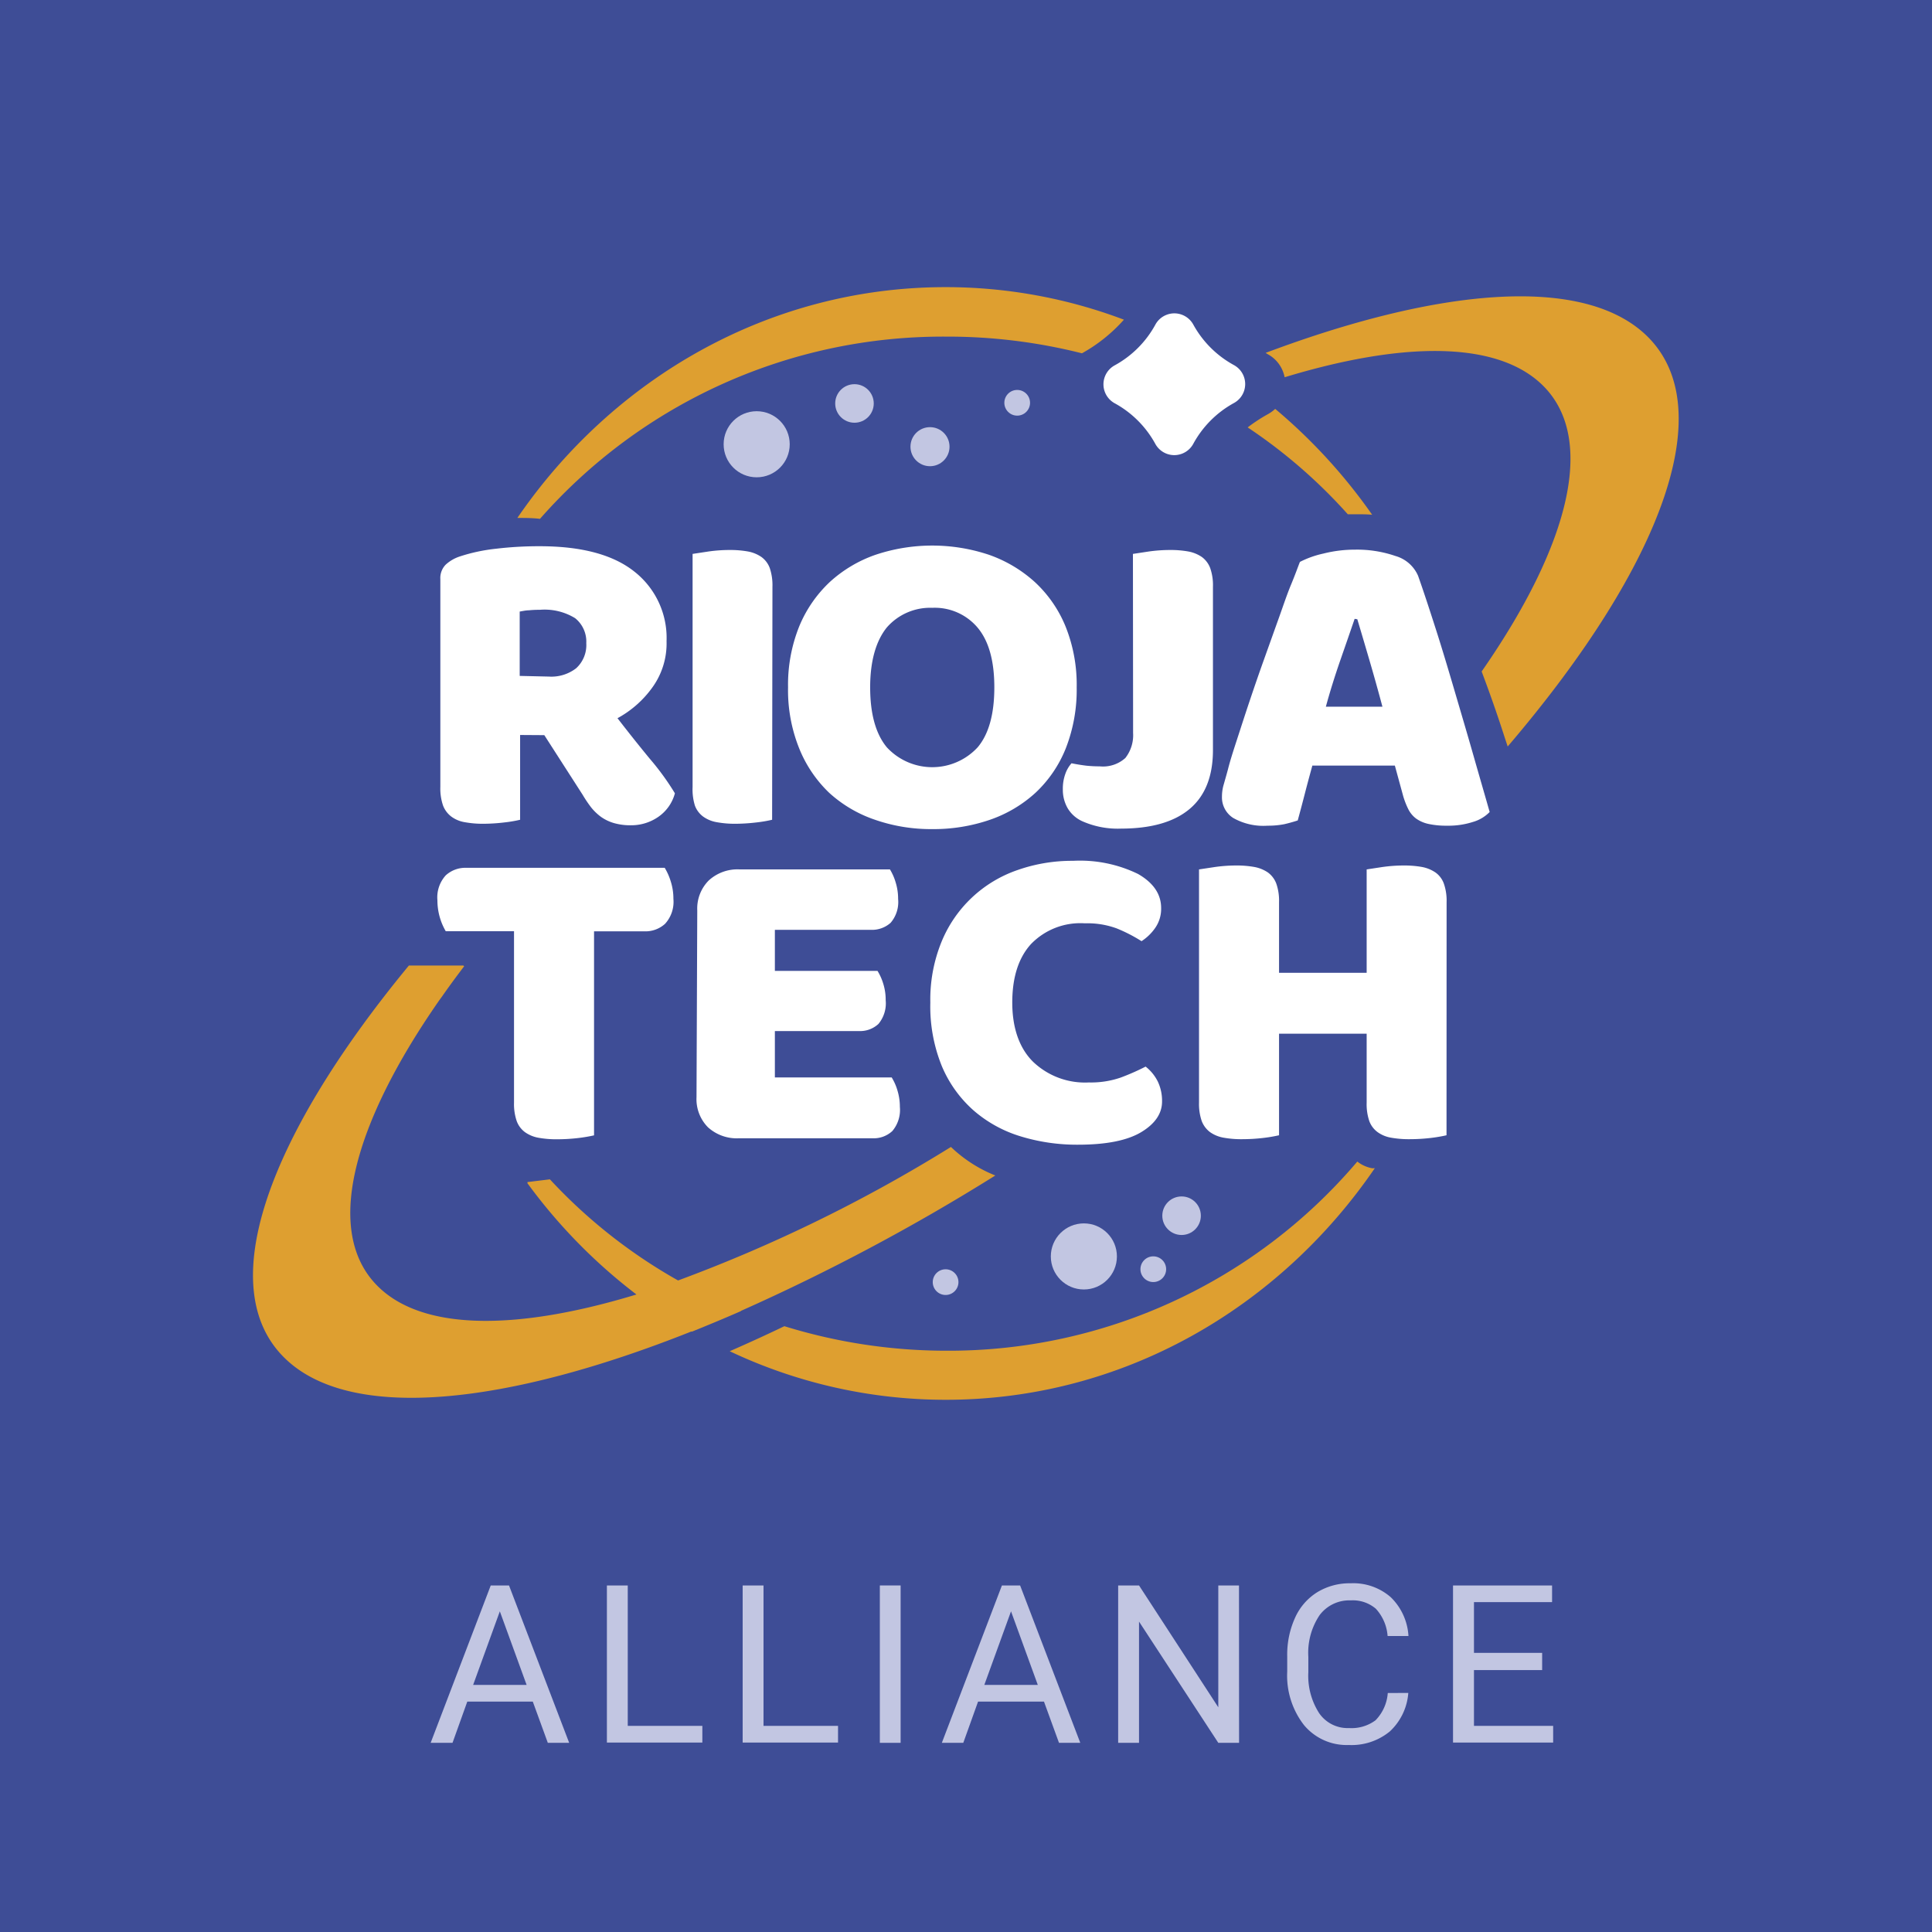 <svg xmlns="http://www.w3.org/2000/svg" viewBox="0 0 231.53 231.53"><defs><style>.cls-1{fill:#3e4d96;}.cls-2{fill:#fff;}.cls-3{fill:#de9f30;}.cls-4{fill:#c2c6e2;}</style></defs><title>riojatech-fondo-alliance</title><g id="Capa_2" data-name="Capa 2"><g id="Capa_1-2" data-name="Capa 1"><rect class="cls-1" width="231.53" height="231.53"/><path class="cls-2" d="M62.33,88.08V98.24a15.46,15.46,0,0,1-1.89.32,21.79,21.79,0,0,1-2.54.16,12,12,0,0,1-2.21-.19,3.71,3.71,0,0,1-1.59-.66,3,3,0,0,1-1-1.32,6.28,6.28,0,0,1-.33-2.23V69.4a2.29,2.29,0,0,1,.63-1.72,4.63,4.63,0,0,1,1.72-1,21.08,21.08,0,0,1,4.32-.92,43.43,43.43,0,0,1,5.25-.3q7.55,0,11.37,3.07a10.1,10.1,0,0,1,3.82,8.31,9,9,0,0,1-1.75,5.61A12.46,12.46,0,0,1,74,86.07q2,2.59,3.88,4.87a31,31,0,0,1,3,4.13,5,5,0,0,1-2,2.83,5.68,5.68,0,0,1-3.25,1,7.09,7.09,0,0,1-2.08-.27,5.18,5.18,0,0,1-1.53-.74,6.26,6.26,0,0,1-1.2-1.16,15.11,15.11,0,0,1-1-1.49l-4.59-7.14Zm3.44-7a4.85,4.85,0,0,0,3.28-1,3.76,3.76,0,0,0,1.21-3,3.6,3.6,0,0,0-1.34-3,7,7,0,0,0-4.24-1,11.29,11.29,0,0,0-1.31.06c-.33,0-.69.08-1.09.15V81Z"/><path class="cls-2" d="M92.53,98.24a15.58,15.58,0,0,1-1.88.32,22.07,22.07,0,0,1-2.54.16,12.09,12.09,0,0,1-2.22-.19,3.91,3.91,0,0,1-1.61-.66,2.89,2.89,0,0,1-1-1.32A6.54,6.54,0,0,1,83,94.32V66.38l1.91-.29a18.42,18.42,0,0,1,2.51-.18,12.16,12.16,0,0,1,2.22.18,4.2,4.2,0,0,1,1.61.66,2.87,2.87,0,0,1,1,1.33,6.44,6.44,0,0,1,.32,2.22Z"/><path class="cls-2" d="M94.44,82.37a18.73,18.73,0,0,1,1.34-7.31,15.28,15.28,0,0,1,3.67-5.32,15.8,15.8,0,0,1,5.46-3.25,21.45,21.45,0,0,1,13.62,0A16.12,16.12,0,0,1,124,69.74a14.94,14.94,0,0,1,3.69,5.32,18.73,18.73,0,0,1,1.34,7.31,19.23,19.23,0,0,1-1.31,7.32A14.81,14.81,0,0,1,124.1,95a15.6,15.6,0,0,1-5.49,3.25,20.74,20.74,0,0,1-6.89,1.11,20.45,20.45,0,0,1-6.89-1.13A15.55,15.55,0,0,1,99.36,95a15.21,15.21,0,0,1-3.6-5.35A18.69,18.69,0,0,1,94.44,82.37Zm9.84,0c0,3.21.68,5.6,2,7.19a7.41,7.41,0,0,0,10.88,0c1.34-1.59,2-4,2-7.19s-.67-5.56-2-7.15a6.71,6.71,0,0,0-5.44-2.38,6.89,6.89,0,0,0-5.44,2.35C105,76.77,104.28,79.16,104.28,82.37Z"/><path class="cls-2" d="M135.77,66.38l1.91-.29a18.67,18.67,0,0,1,2.52-.18,12,12,0,0,1,2.21.18,4.25,4.25,0,0,1,1.62.66,2.92,2.92,0,0,1,1,1.33,6.19,6.19,0,0,1,.33,2.22V89.88q0,4.71-2.79,7.06t-8.2,2.36a10.48,10.48,0,0,1-4.59-.85,3.91,3.91,0,0,1-1.83-1.59,4.41,4.41,0,0,1-.58-2.27,5.2,5.2,0,0,1,.3-1.85,3.83,3.83,0,0,1,.74-1.27c.69.14,1.29.23,1.78.29a15.9,15.9,0,0,0,1.61.08,4,4,0,0,0,3.06-1,4.43,4.43,0,0,0,.93-3Z"/><path class="cls-2" d="M155.78,67.34a11.49,11.49,0,0,1,2.81-1,15.39,15.39,0,0,1,3.8-.47,14.13,14.13,0,0,1,4.84.76A4.2,4.2,0,0,1,169.94,69c.65,1.83,1.36,4,2.13,6.4s1.53,4.95,2.29,7.54,1.52,5.15,2.24,7.68,1.37,4.75,1.92,6.69a4.56,4.56,0,0,1-2,1.19,9.61,9.61,0,0,1-3.12.45,9.92,9.92,0,0,1-2.21-.21,4,4,0,0,1-1.48-.64,3.18,3.18,0,0,1-.93-1.11,9.47,9.47,0,0,1-.62-1.58l-1-3.66h-9.89c-.29,1.06-.59,2.16-.88,3.29s-.58,2.22-.87,3.28c-.51.17-1.05.32-1.61.45a10.07,10.07,0,0,1-2,.18,7.31,7.31,0,0,1-4.13-.93,2.92,2.92,0,0,1-1.34-2.56,5.06,5.06,0,0,1,.22-1.48c.14-.5.31-1.08.49-1.75.25-1,.61-2.13,1.07-3.54s.95-2.94,1.5-4.58,1.13-3.33,1.75-5.06,1.2-3.36,1.75-4.89,1-2.9,1.5-4.1S155.52,68,155.78,67.34Zm6.56,6.82q-.76,2.22-1.73,5c-.63,1.82-1.21,3.66-1.72,5.53h6.78q-.76-2.85-1.56-5.58t-1.45-4.9Z"/><path class="cls-2" d="M53.42,111.6a7.34,7.34,0,0,1-1-3.7,3.92,3.92,0,0,1,1-3,3.48,3.48,0,0,1,2.49-.9H79.66a7.09,7.09,0,0,1,.71,1.59,6.77,6.77,0,0,1,.33,2.12,3.91,3.91,0,0,1-1,3,3.49,3.49,0,0,1-2.49.9H71.19v24.45a18.21,18.21,0,0,1-1.89.32,21.89,21.89,0,0,1-2.54.15,12.16,12.16,0,0,1-2.22-.18,4,4,0,0,1-1.61-.66,2.88,2.88,0,0,1-1-1.32,6.28,6.28,0,0,1-.33-2.23V111.6Z"/><path class="cls-2" d="M83.56,109.11a4.77,4.77,0,0,1,1.37-3.59,5.09,5.09,0,0,1,3.72-1.33h18a6.41,6.41,0,0,1,.68,1.54,6.6,6.6,0,0,1,.3,2,3.81,3.81,0,0,1-.9,2.86,3.34,3.34,0,0,1-2.38.84H92.86v4.92h12.3a6.51,6.51,0,0,1,.68,1.51,6.43,6.43,0,0,1,.3,2,3.86,3.86,0,0,1-.87,2.85,3.23,3.23,0,0,1-2.35.85H92.86v5.56h14a6.32,6.32,0,0,1,.68,1.53,6.7,6.7,0,0,1,.3,2,3.92,3.92,0,0,1-.9,2.89,3.27,3.27,0,0,1-2.38.87h-16a5.13,5.13,0,0,1-3.72-1.32,4.79,4.79,0,0,1-1.37-3.6Z"/><path class="cls-2" d="M130,110.65a8.22,8.22,0,0,0-6.45,2.49c-1.5,1.65-2.24,4-2.24,7s.82,5.44,2.48,7.09a9,9,0,0,0,6.7,2.49,10.89,10.89,0,0,0,3.8-.58,27.71,27.71,0,0,0,3-1.32,5.26,5.26,0,0,1,1.45,1.77,5.38,5.38,0,0,1,.52,2.41c0,1.44-.83,2.67-2.49,3.67s-4.18,1.51-7.57,1.51a23.05,23.05,0,0,1-6.89-1,15.38,15.38,0,0,1-5.63-3.1,14.67,14.67,0,0,1-3.8-5.29,19,19,0,0,1-1.39-7.65,18.31,18.31,0,0,1,1.34-7.27,15.16,15.16,0,0,1,9.1-8.6,19.7,19.7,0,0,1,6.67-1.11,15.87,15.87,0,0,1,7.79,1.58q2.76,1.59,2.76,4.08a4,4,0,0,1-.71,2.38,5.88,5.88,0,0,1-1.64,1.59,18.44,18.44,0,0,0-3-1.54A10.21,10.21,0,0,0,130,110.65Z"/><path class="cls-2" d="M173.35,136.05a17.91,17.91,0,0,1-1.88.32,22.06,22.06,0,0,1-2.55.15,12.12,12.12,0,0,1-2.21-.18,3.85,3.85,0,0,1-1.61-.66,2.89,2.89,0,0,1-1-1.32,6.31,6.31,0,0,1-.32-2.23v-8.25h-10.5v12.17a17.73,17.73,0,0,1-1.89.32,21.76,21.76,0,0,1-2.54.15,12,12,0,0,1-2.21-.18,4,4,0,0,1-1.62-.66,3,3,0,0,1-1-1.32,6.28,6.28,0,0,1-.33-2.23V104.19l1.92-.29a18.42,18.42,0,0,1,2.51-.18,12,12,0,0,1,2.21.18,4.25,4.25,0,0,1,1.62.66,2.92,2.92,0,0,1,1,1.33,6.19,6.19,0,0,1,.33,2.22v8.47h10.5V104.19l1.91-.29a18.42,18.42,0,0,1,2.51-.18,12.16,12.16,0,0,1,2.22.18,4.27,4.27,0,0,1,1.61.66,2.79,2.79,0,0,1,1,1.33,6.19,6.19,0,0,1,.33,2.22Z"/><path class="cls-3" d="M82.93,159.58c1.95-.79,3.91-1.6,5.89-2.47l-.06,0a246.6,246.6,0,0,0,30.52-16.24,16.51,16.51,0,0,1-5.32-3.42,180.6,180.6,0,0,1-32.7,16A63.14,63.14,0,0,1,65.9,141.33l-2.69.33,0,.14a65,65,0,0,0,13.06,13.33c-14,4.26-25.1,4.38-30.64-.65-6.91-6.27-3.7-19.22,7-34.59h0l.37-.51h0q1.21-1.73,2.56-3.5l.06-.09-.09-.08H49c-17.32,21-23.71,39.26-14.42,47.47,8,7.1,26.16,5.18,48.26-3.61Z"/><path class="cls-3" d="M164.42,140a4.08,4.08,0,0,1-1.76-.8,64.23,64.23,0,0,1-49.34,22.67A65.59,65.59,0,0,1,94,158.93c-2.21,1.06-4.4,2.06-6.55,3a60.47,60.47,0,0,0,25.89,5.82c21.18,0,39.92-10.95,51.42-27.76A1.69,1.69,0,0,1,164.42,140Z"/><circle class="cls-4" cx="129.89" cy="150.57" r="3.96"/><circle class="cls-4" cx="138.21" cy="152.1" r="1.54"/><circle class="cls-4" cx="113.32" cy="153.65" r="1.54"/><circle class="cls-4" cx="111.45" cy="53.53" r="2.34"/><circle class="cls-4" cx="121.9" cy="48.27" r="1.54"/><circle class="cls-4" cx="141.6" cy="145.69" r="2.31"/><circle class="cls-4" cx="90.68" cy="53.24" r="3.96"/><circle class="cls-4" cx="102.4" cy="48.35" r="2.31"/><path class="cls-4" d="M63.85,203.92H56l-1.77,4.94H51.61L58.81,190H61l7.21,18.86H65.65Zm-7.15-2h6.41l-3.21-8.82Z"/><path class="cls-4" d="M75.23,206.83h8.94v2H72.73V190h2.5Z"/><path class="cls-4" d="M91.5,206.83h8.93v2H89V190h2.5Z"/><path class="cls-4" d="M107.93,208.86h-2.49V190h2.49Z"/><path class="cls-4" d="M125.11,203.92h-7.9l-1.77,4.94h-2.57l7.2-18.86h2.18l7.21,18.86h-2.55Zm-7.15-2h6.41l-3.21-8.82Z"/><path class="cls-4" d="M148.49,208.86H146l-9.5-14.53v14.53H134V190h2.5L146,204.6V190h2.48Z"/><path class="cls-4" d="M168.77,202.88a7,7,0,0,1-2.21,4.61,7.22,7.22,0,0,1-4.94,1.63,6.64,6.64,0,0,1-5.36-2.4,9.65,9.65,0,0,1-2-6.41V198.5a10.69,10.69,0,0,1,.94-4.63,6.94,6.94,0,0,1,2.66-3.06,7.44,7.44,0,0,1,4-1.07,6.82,6.82,0,0,1,4.82,1.68,7.06,7.06,0,0,1,2.11,4.64h-2.5a5.41,5.41,0,0,0-1.41-3.27,4.23,4.23,0,0,0-3-1,4.44,4.44,0,0,0-3.74,1.77,8.09,8.09,0,0,0-1.35,5v1.83a8.29,8.29,0,0,0,1.28,4.89,4.13,4.13,0,0,0,3.59,1.81,4.82,4.82,0,0,0,3.18-.93,5.21,5.21,0,0,0,1.47-3.27Z"/><path class="cls-4" d="M184.81,200.14h-8.17v6.69h9.49v2h-12V190H186v2h-9.36v6.08h8.17Z"/><path class="cls-2" d="M143,38.89h0a12.24,12.24,0,0,0,4.87,4.86h0a2.59,2.59,0,0,1,0,4.55h0A12.24,12.24,0,0,0,143,53.19h0a2.59,2.59,0,0,1-4.55,0h0a12.22,12.22,0,0,0-4.86-4.86h0a2.59,2.59,0,0,1,0-4.55h0a12.22,12.22,0,0,0,4.86-4.86h0A2.59,2.59,0,0,1,143,38.89Z"/><path class="cls-3" d="M134.69,38.31a60.38,60.38,0,0,0-21.37-3.9C92.19,34.41,73.48,45.32,62,62.07c.94,0,1.85,0,2.71.11a64.28,64.28,0,0,1,48.63-21.84,65.8,65.8,0,0,1,16.32,2A19.16,19.16,0,0,0,134.69,38.31Z"/><path class="cls-3" d="M152.82,49a4.53,4.53,0,0,1-.85.62h0a19.82,19.82,0,0,0-2.45,1.6,62.75,62.75,0,0,1,12,10.41c.39,0,.78,0,1.17,0,.6,0,1.18,0,1.75.06A65.78,65.78,0,0,0,152.82,49Z"/><path class="cls-3" d="M196.91,39.84c-7.67-6.77-24.51-5.33-45.24,2.45l.28.17h0a4,4,0,0,1,2,2.75c14-4.25,25.07-4.36,30.61.67,6.9,6.27,3.69,19.22-7,34.59Q179,84.29,180.2,88c.16.5.33,1,.48,1.46C199.36,67.6,206.52,48.33,196.91,39.84Z"/></g></g></svg>